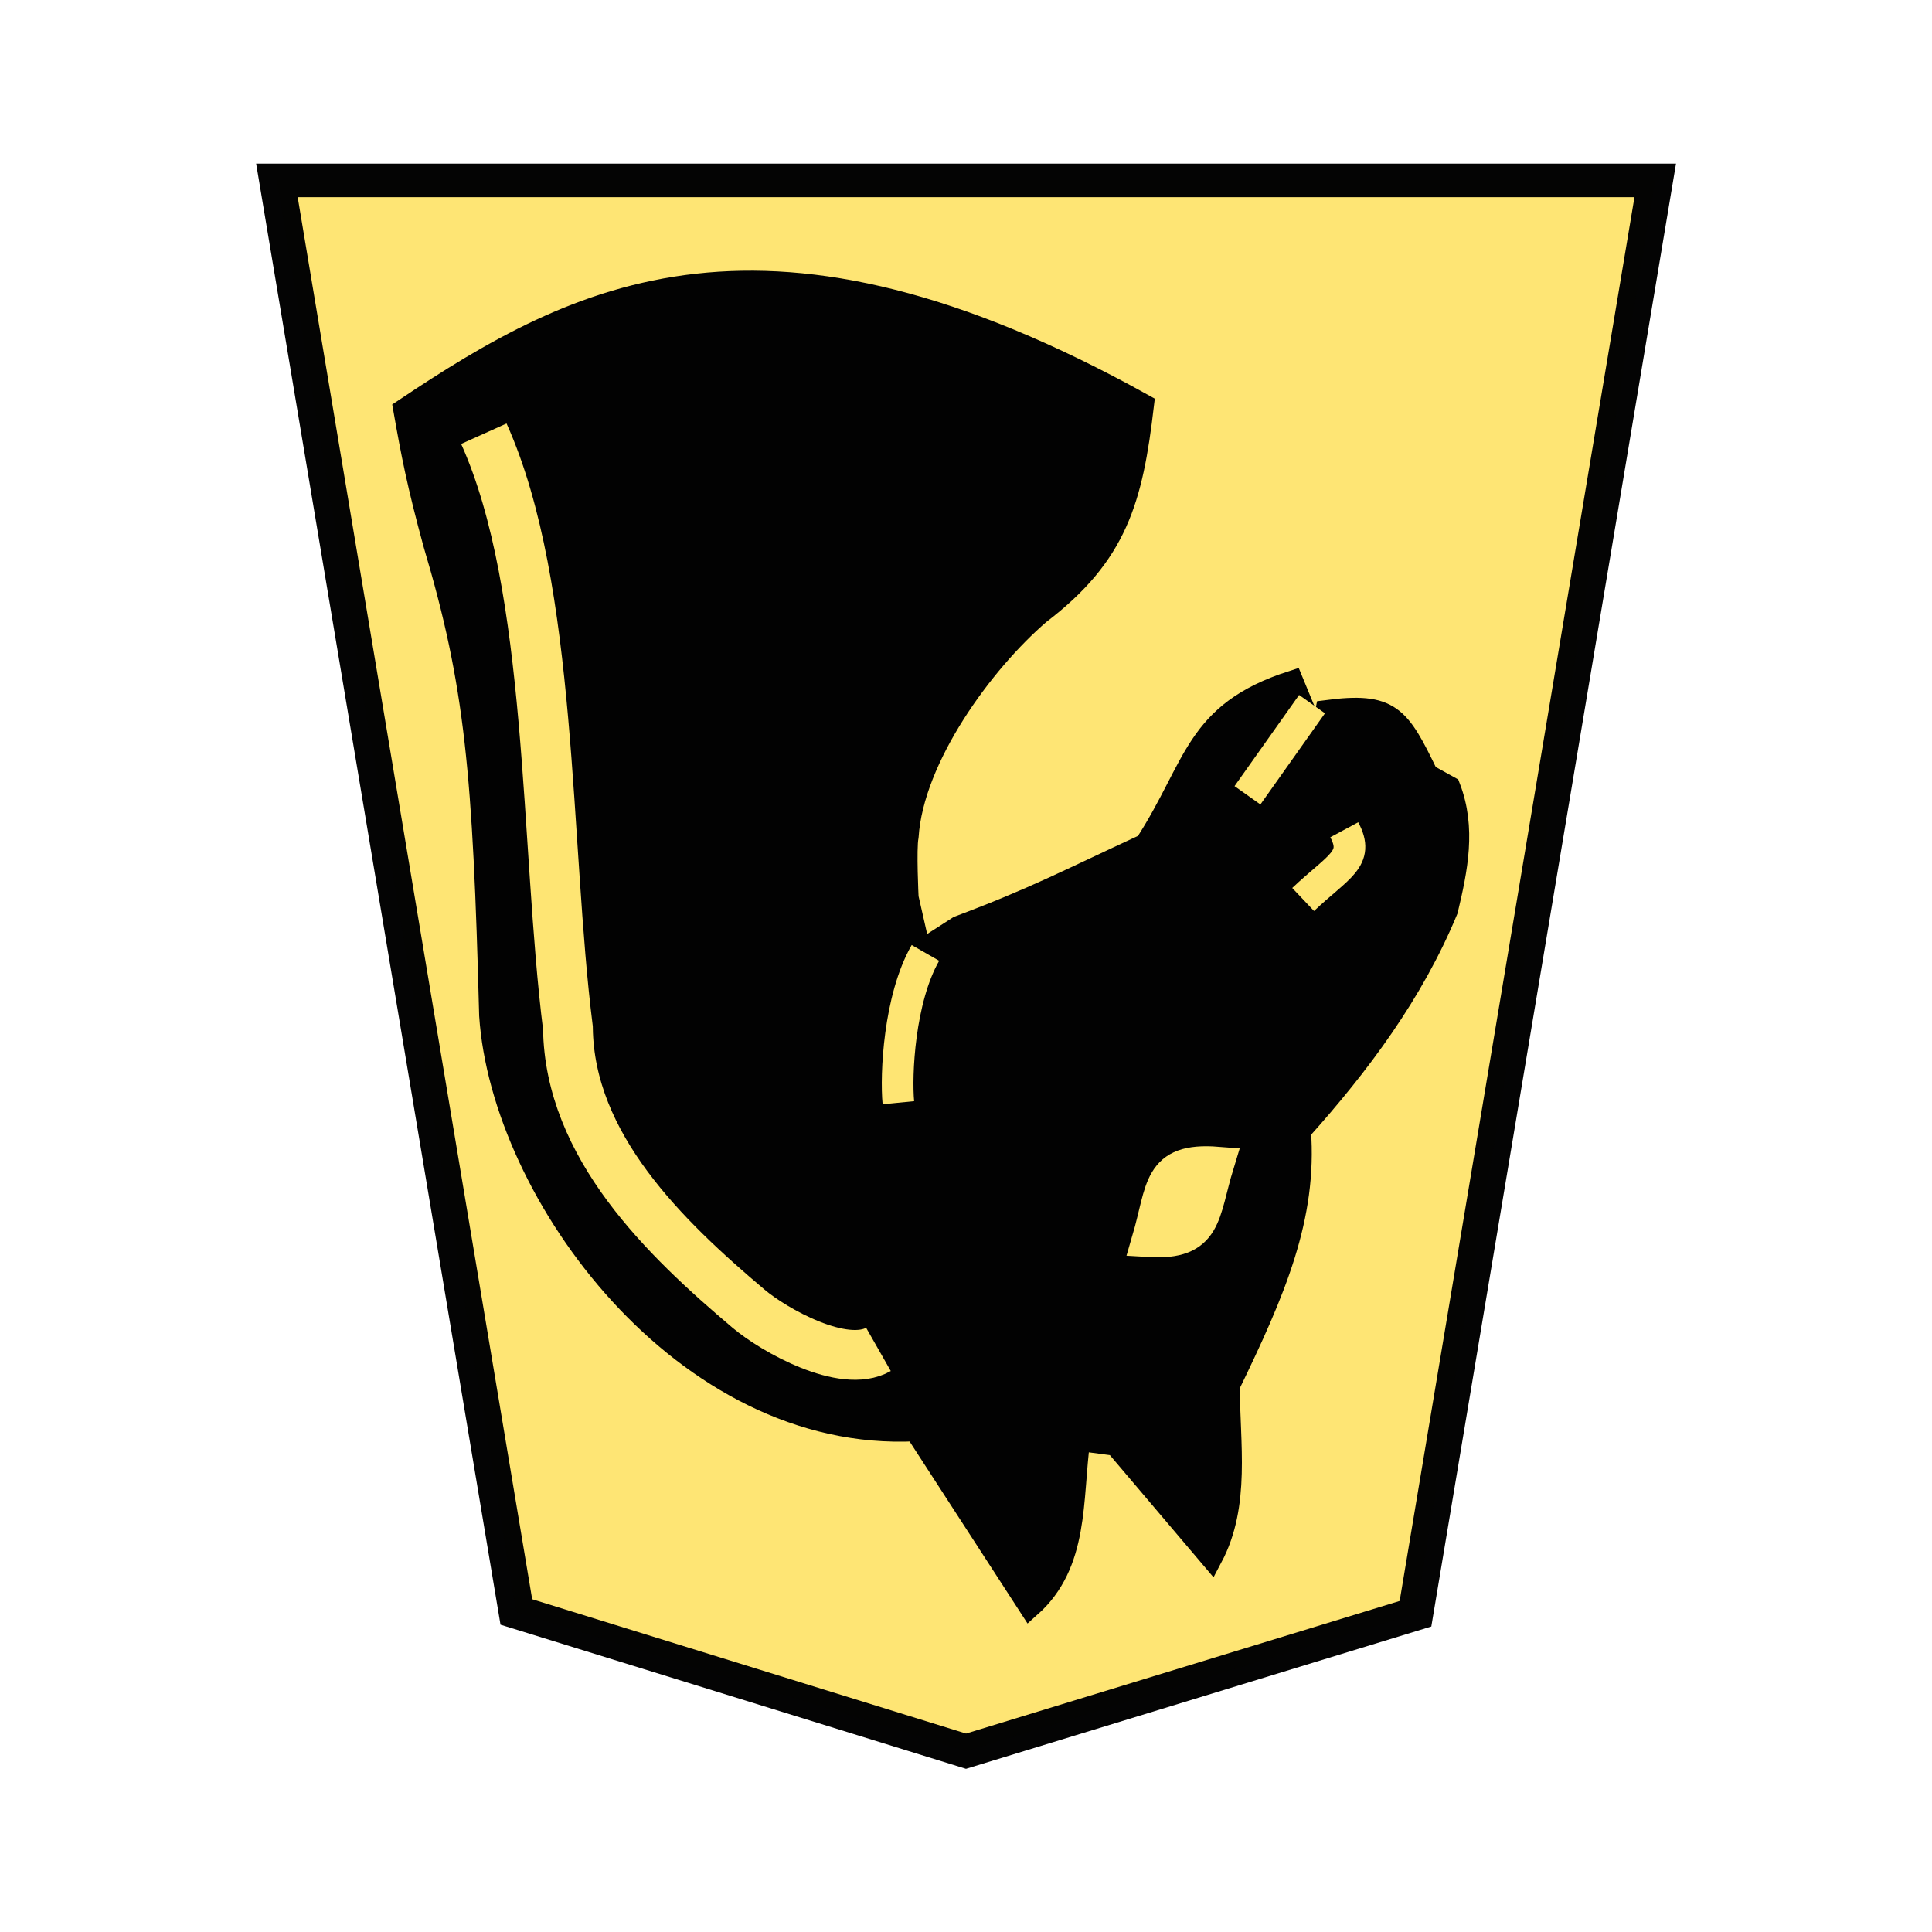 <svg xmlns="http://www.w3.org/2000/svg" width="52.157" height="52.157"><g opacity=".99"><path d="M-11.427 7.439l-12.666 4.1-6.756 42.757H7.992L1.245 11.592z" fill="#fee572" stroke="#000" transform="matrix(-.958 0 0 -.905 15.132 54.008)" opacity=".99"/><g stroke-width="1.386"><path d="M32.702 42.04c.757-1.428.463-3.063.463-4.633 1.248-2.572 2.093-4.549 1.92-6.884 1.621-1.807 3.048-3.73 3.971-5.957.263-1.103.491-2.206.066-3.31l-.595-.33c-.769-1.593-.995-1.946-2.714-1.721l-.331 1.654-.464.795.331-2.119-.463-1.125c-2.633.848-2.573 2.265-3.955 4.396-2.09.966-2.997 1.455-5.047 2.223l-.927.596-1.39 2.317 1.258-2.25-.331-1.457s-.066-1.324 0-1.655c.14-2.133 2.03-4.71 3.559-6.025 2.091-1.593 2.495-3.073 2.795-5.625-10.21-5.666-15.22-3.012-19.924.133.206 1.17.365 2.004.806 3.616 1.13 3.79 1.34 6.186 1.511 12.733.316 4.8 5.23 11.51 11.478 11.192l3.084 4.76c1.299-1.155 1.109-2.871 1.324-4.5l.993.132z" stroke="#000" stroke-width=".611"/><path d="M24.983 25.725c-.712 1.242-.802 3.3-.73 4.044" fill="none" stroke="#fee572" stroke-width=".855"/><path d="M31.012 33.478c1.564.096 1.434-.706 1.85-2.063-1.593-.124-1.444.677-1.85 2.063z" fill="#fee572" stroke="#fee572" stroke-width=".916"/><path d="M23.715 36.429c-.944.538-2.82-.519-3.503-1.096-2.265-1.913-4.839-4.392-4.88-7.582-.623-4.956-.39-11.869-2.27-16.042" fill="none" stroke="#fee572" stroke-width="1.344"/></g><path d="M35.42 19.009l-1.743 2.461" fill="none" stroke="#fee572" stroke-width=".856"/><path d="M36.29 22.401c.425.791-.161.984-1.11 1.882" fill="none" stroke="#fee572" stroke-width=".856"/></g></svg>